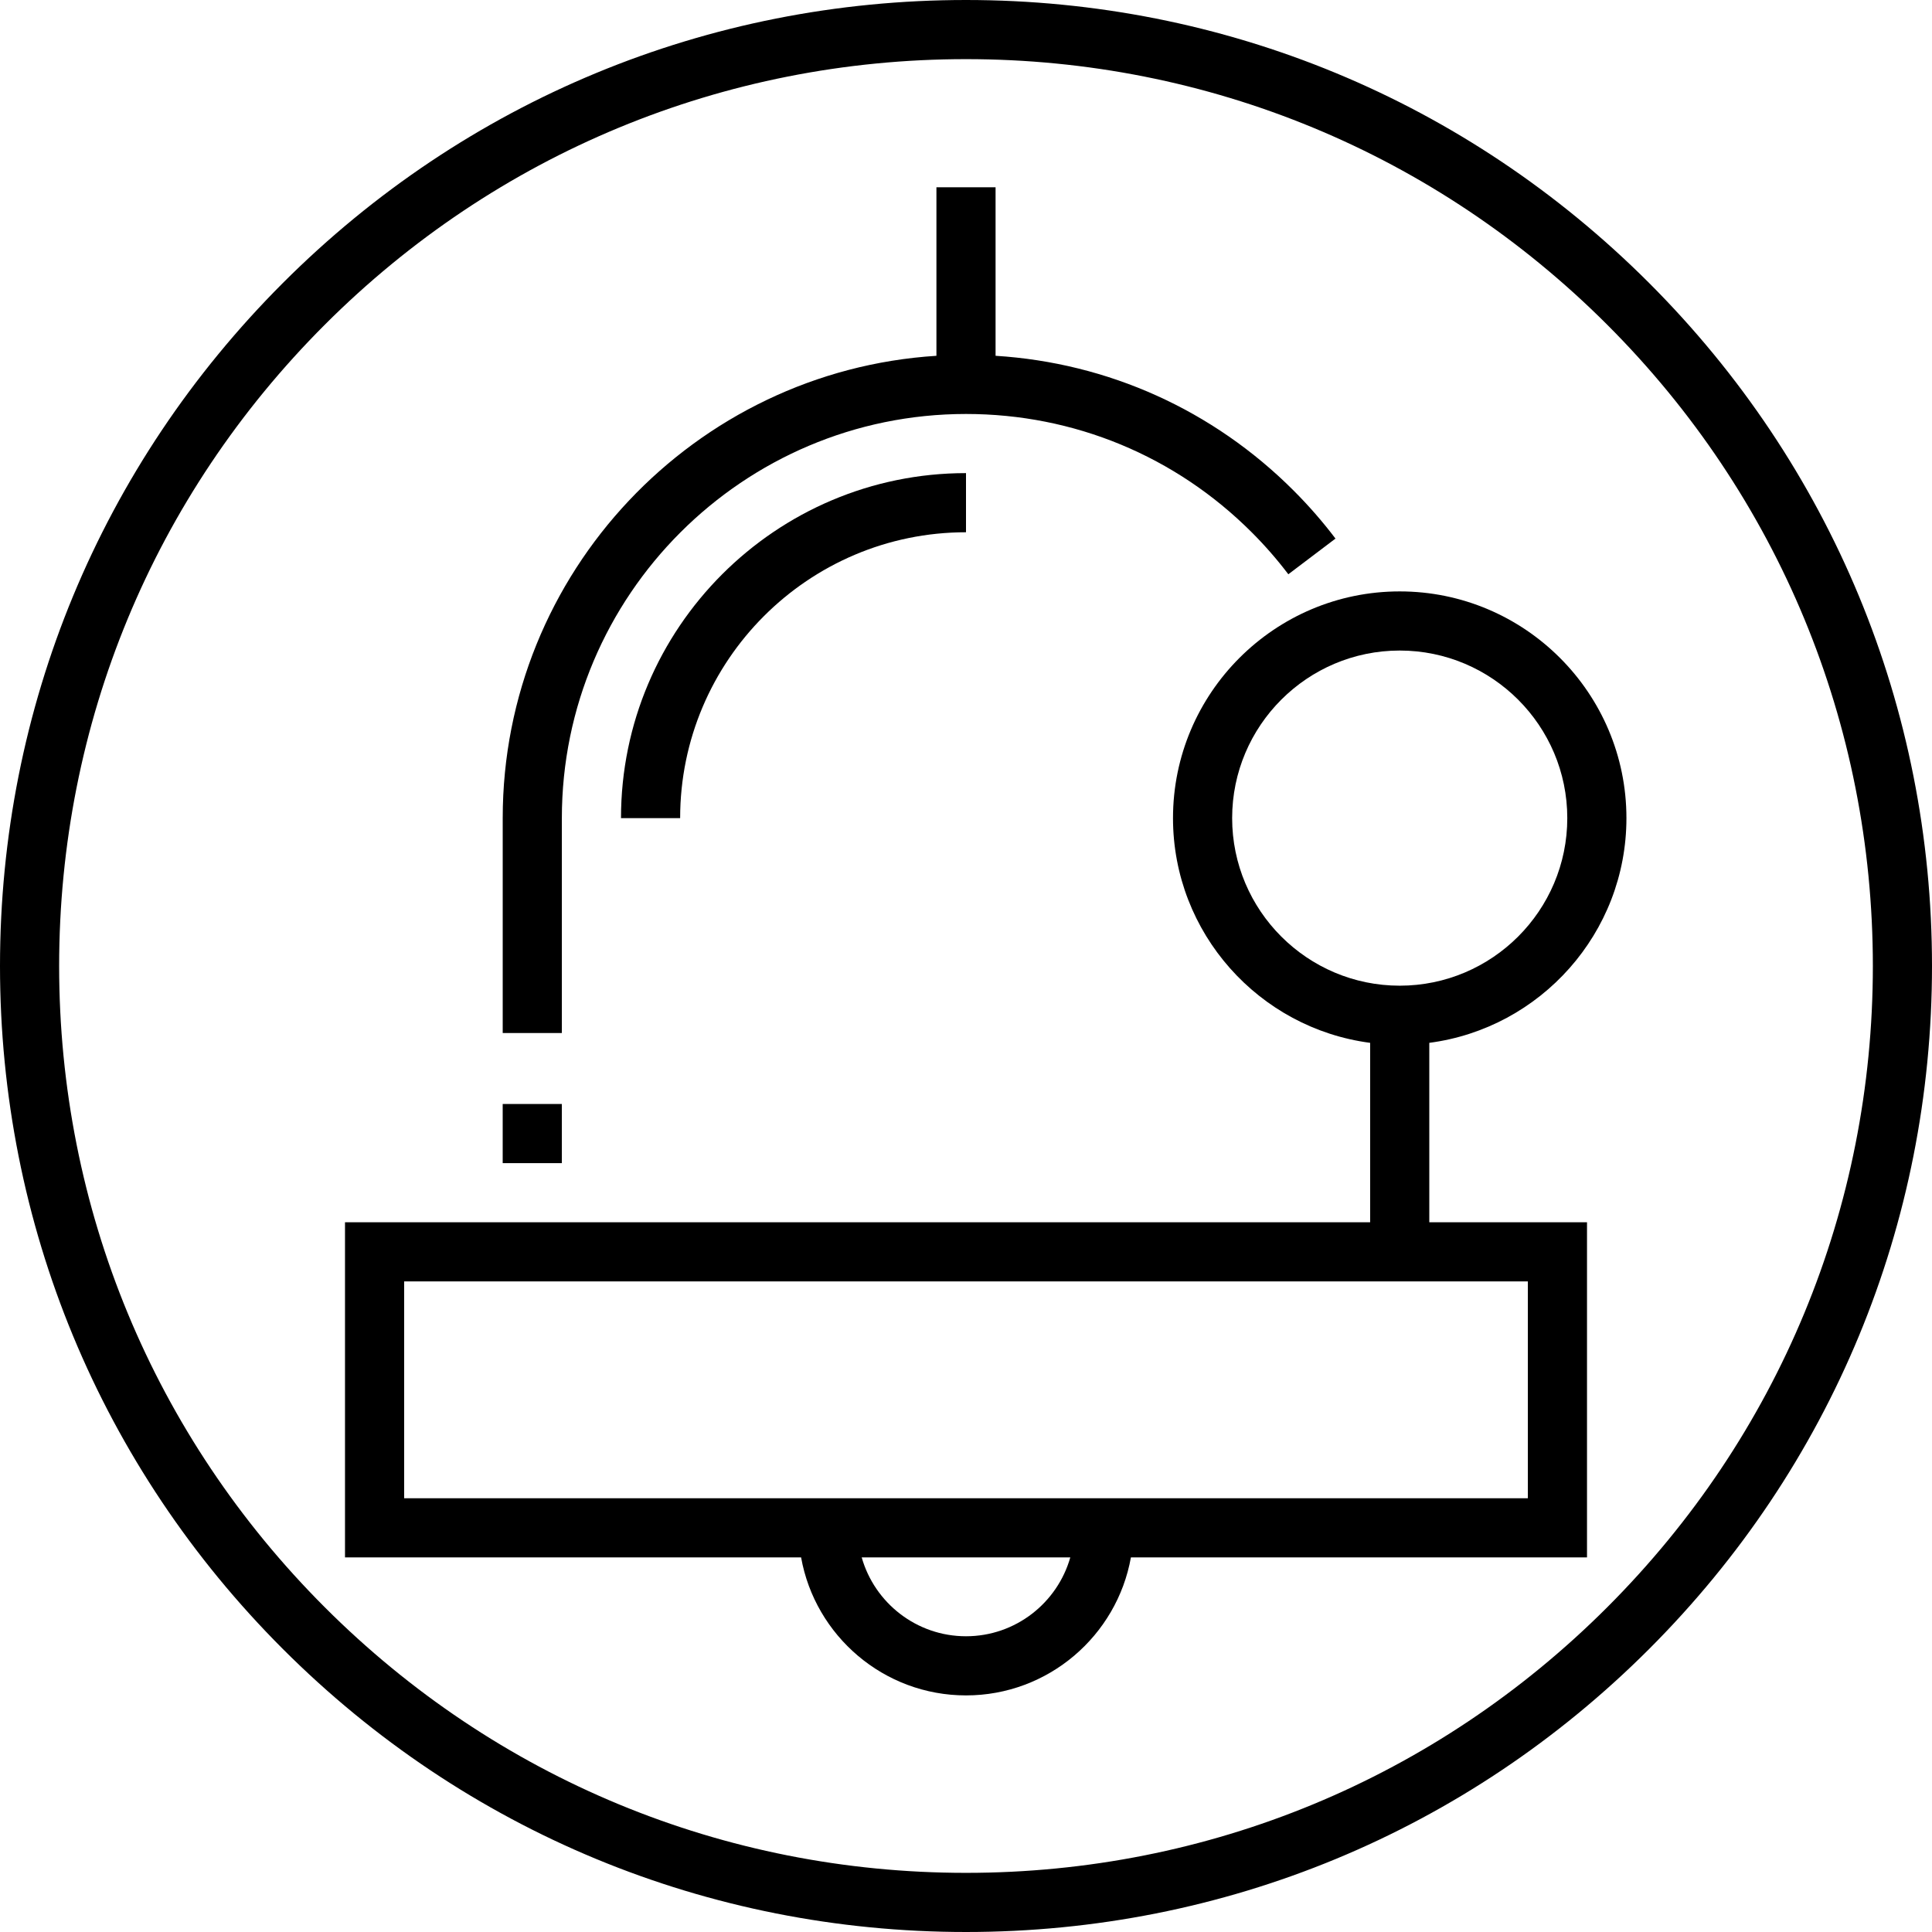 <?xml version="1.0" encoding="iso-8859-1"?>
<!-- Generator: Adobe Illustrator 19.0.0, SVG Export Plug-In . SVG Version: 6.00 Build 0)  -->
<svg xmlns="http://www.w3.org/2000/svg" xmlns:xlink="http://www.w3.org/1999/xlink" version="1.1" id="Layer_1" x="0px" y="0px" viewBox="0 0 512 512" style="enable-background:new 0 0 512 512;" xml:space="preserve">
<g>
	<g>
		<path d="M437.019,74.981C388.668,26.628,324.38,0,256,0S123.332,26.628,74.981,74.981C26.629,123.333,0,187.62,0,256    s26.628,132.668,74.981,181.019C123.333,485.371,187.62,512,256,512s132.668-26.628,181.019-74.981    C485.371,388.667,512,324.38,512,256S485.372,123.332,437.019,74.981z M425.937,425.937    c-45.393,45.391-105.744,70.39-169.937,70.39s-124.544-24.998-169.937-70.39C40.672,380.544,15.673,320.193,15.673,256    s24.998-124.544,70.39-169.937C131.455,40.672,191.807,15.673,256,15.673s124.545,24.998,169.937,70.39    c45.391,45.392,70.39,105.743,70.39,169.937S471.328,380.544,425.937,425.937z"/>
	</g>
</g>
<g>
	<g>
		<path d="M342.815,129.999c-21.323-21.334-49.125-33.842-78.979-35.71V49.626h-15.673v44.666    c-64.061,4.056-114.939,57.452-114.939,122.518v56.957h15.673V216.81c0-59.057,48.045-107.102,107.102-107.102    c28.617,0,55.51,11.141,75.731,31.371c3.497,3.496,6.756,7.235,9.689,11.109l12.498-9.457    C350.554,138.285,346.817,134.001,342.815,129.999z"/>
	</g>
</g>
<g>
	<g>
		<path d="M164.571,216.809h15.674c0-41.772,33.983-75.755,75.755-75.755V125.38C205.586,125.38,164.571,166.395,164.571,216.809z"/>
	</g>
</g>
<g>
	<g>
		<path d="M378.777,276.363h-0.001c29.437-3.854,52.245-29.082,52.245-59.554c0-33.13-26.952-60.082-60.082-60.082    s-60.082,26.952-60.082,60.082c0,30.472,22.808,55.7,52.245,59.554v47.549H91.429v88.816h120.87    c3.714,20.76,21.89,36.571,43.702,36.571c21.812,0,39.988-15.811,43.702-36.571h120.87v-88.816h-41.796V276.363z M326.531,216.809    c0-24.487,19.921-44.408,44.408-44.408s44.408,19.921,44.408,44.408s-19.921,44.408-44.408,44.408    S326.531,241.296,326.531,216.809z M256,433.626c-13.127,0-24.219-8.852-27.64-20.898h55.279    C280.219,424.774,269.127,433.626,256,433.626z M404.898,339.586v57.469H107.102v-57.469H404.898z"/>
	</g>
</g>
<g>
	<g>
		<rect x="133.22" y="292.57" width="15.673" height="15.673"/>
	</g>
</g>
<g>
</g>
<g>
</g>
<g>
</g>
<g>
</g>
<g>
</g>
<g>
</g>
<g>
</g>
<g>
</g>
<g>
</g>
<g>
</g>
<g>
</g>
<g>
</g>
<g>
</g>
<g>
</g>
<g>
</g>
</svg>
